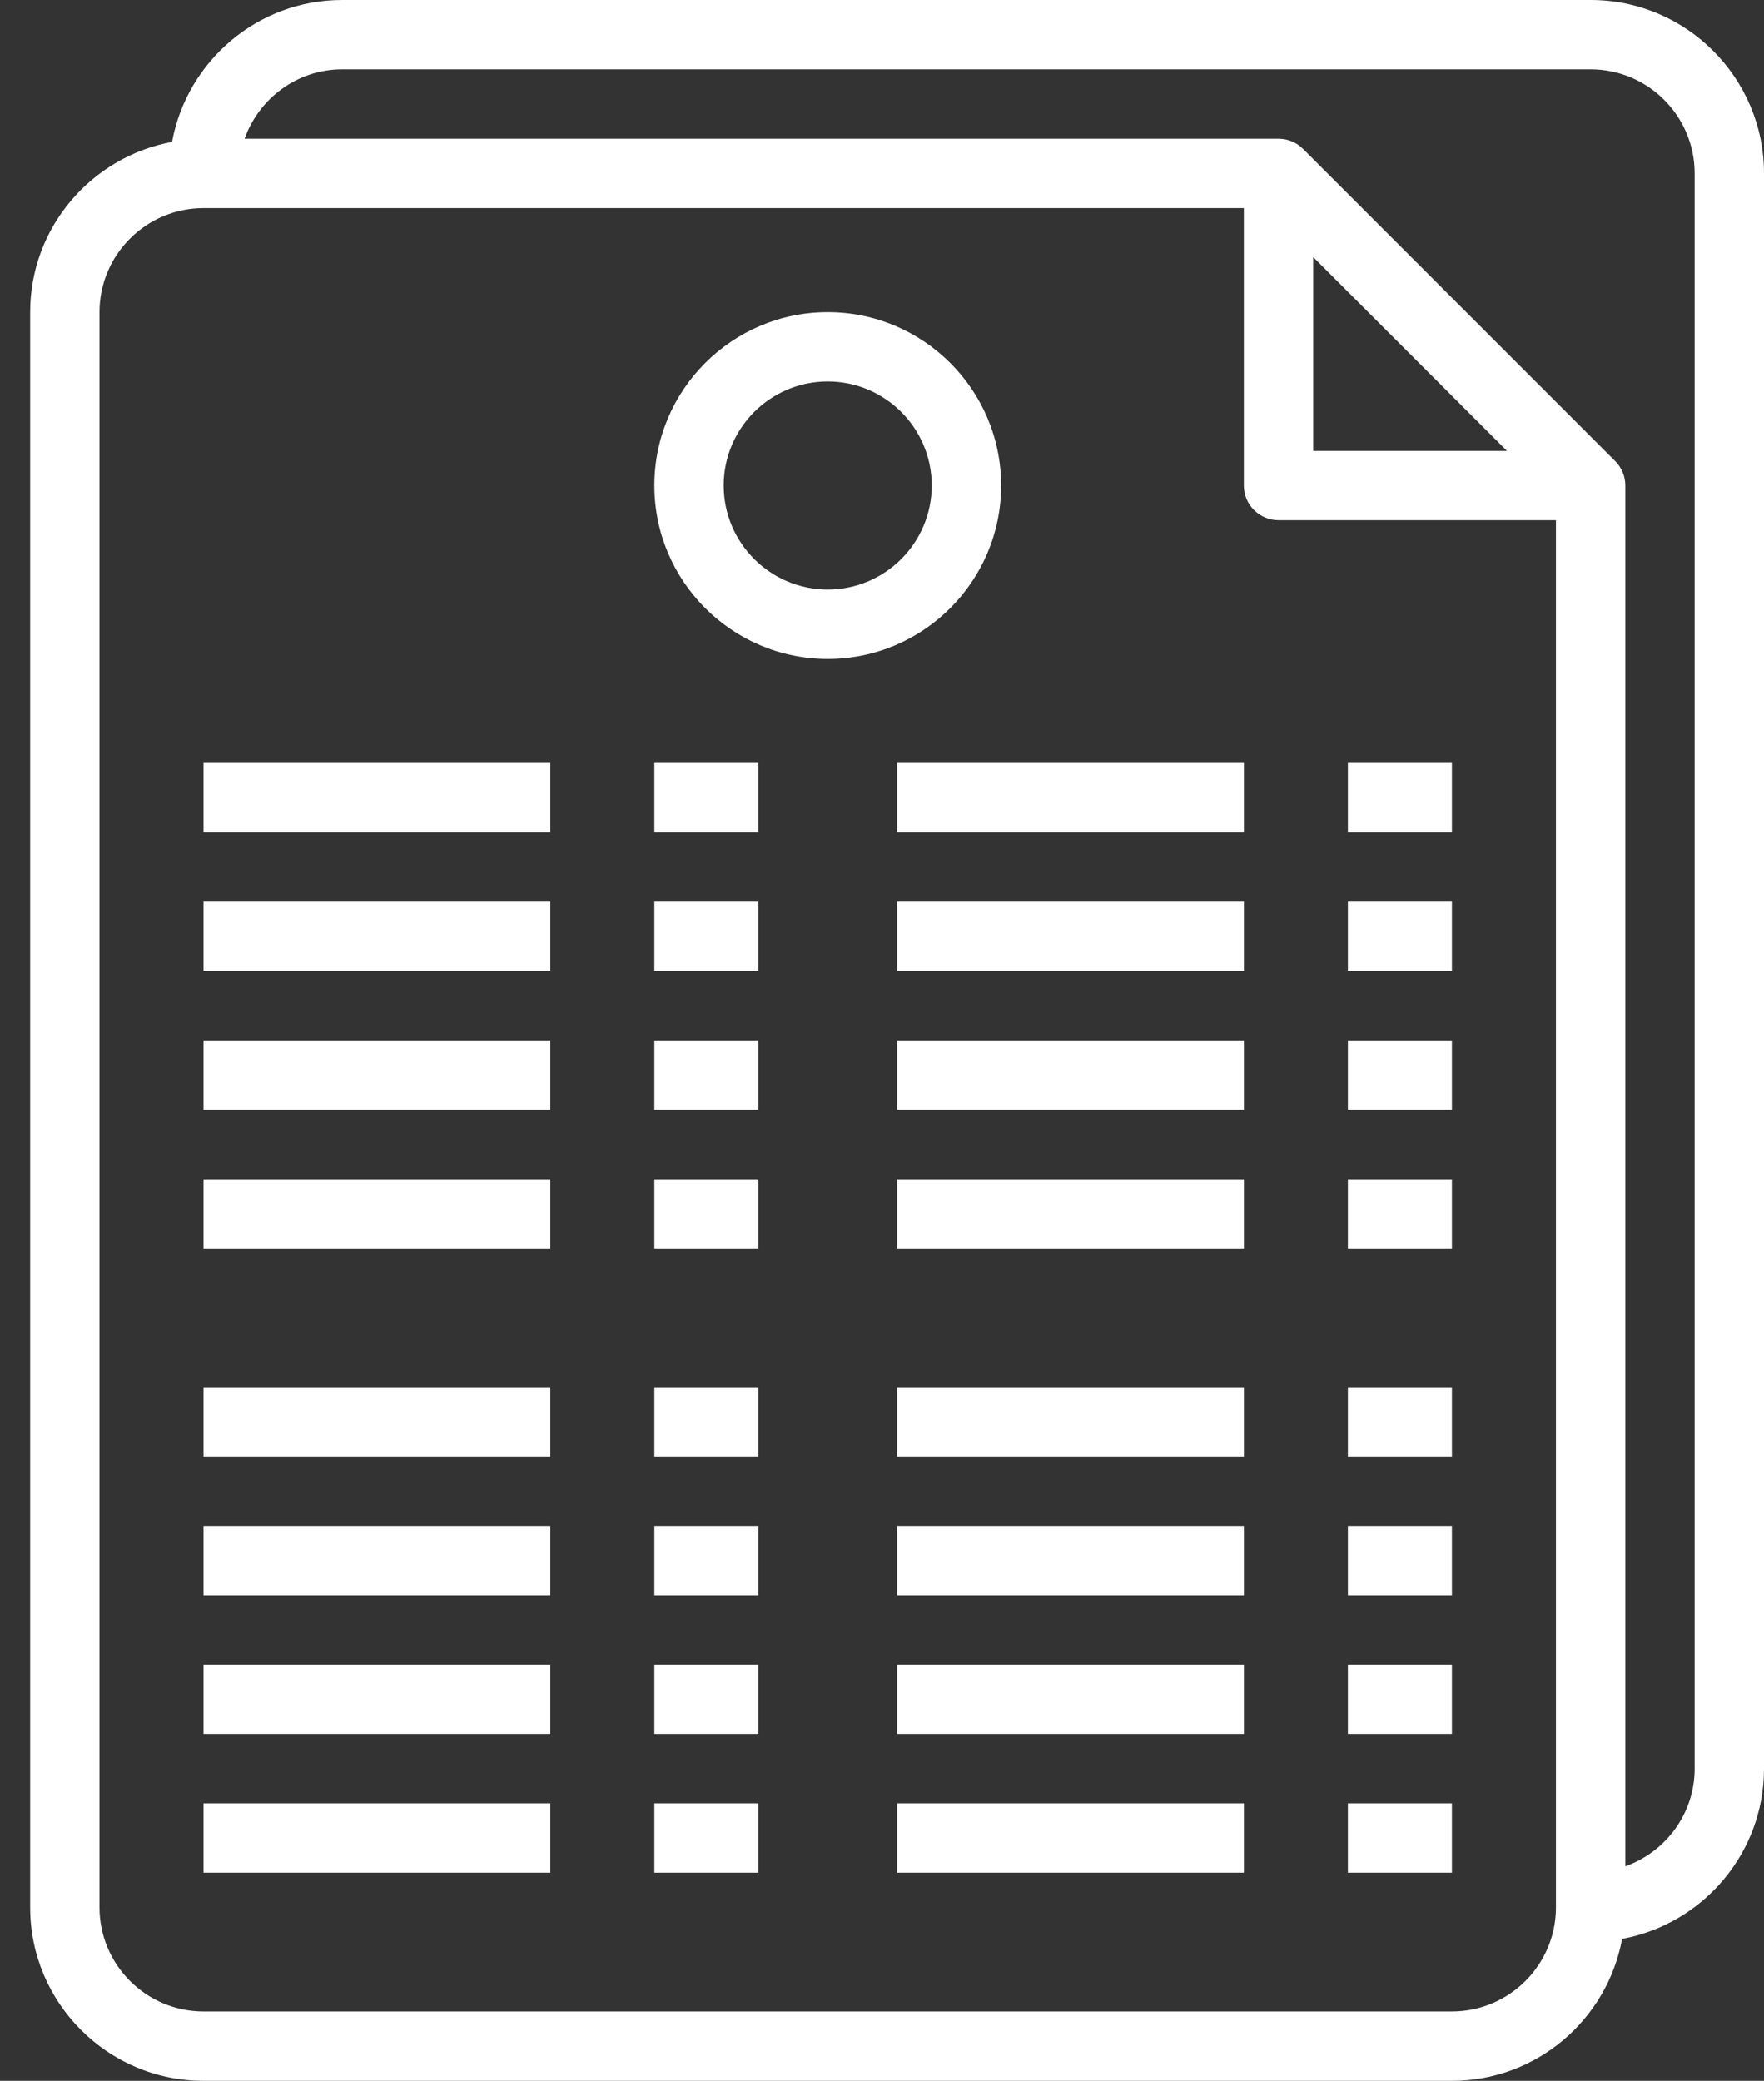 <?xml version="1.0" encoding="UTF-8"?>
<svg width="39px" height="46px" viewBox="0 0 39 46" version="1.1" xmlns="http://www.w3.org/2000/svg" xmlns:xlink="http://www.w3.org/1999/xlink">
    <rect x="0" y="0" width="39" height="46" fill="#333333" stroke="none"/>
    <!-- Generator: Sketch 48.2 (47327) - http://www.bohemiancoding.com/sketch -->
    <title>newspaper</title>
    <desc>Created with Sketch.</desc>
    <defs></defs>
    <g id="1-homepage-copy" stroke="none" stroke-width="1" fill="none" fill-rule="evenodd" transform="translate(-86, -621)">
        <g id="Group-5" transform="translate(86, 599)" fill="#FFFFFF" fill-rule="nonzero">
            <g id="Group-2-Copy">
                <g id="newspaper" transform="translate(0.667, 22)">
                    <path d="M34.5,0 L6.9,0 C5.025,0 3.466,1.355 3.137,3.137 C1.355,3.466 0,5.025 0,6.9 L0,42.167 C0,44.28 1.72,46 3.833,46 L31.433,46 C33.309,46 34.867,44.645 35.196,42.863 C36.978,42.534 38.333,40.975 38.333,39.1 L38.333,3.833 C38.333,1.72 36.614,0 34.5,0 Z M33.733,42.167 C33.733,43.435 32.701,44.467 31.433,44.467 L3.833,44.467 C2.565,44.467 1.533,43.435 1.533,42.167 L1.533,6.9 C1.533,5.632 2.565,4.6 3.833,4.6 L26.833,4.6 L26.833,10.733 C26.833,11.157 27.176,11.5 27.6,11.5 L33.733,11.5 L33.733,42.167 Z M28.367,9.967 L28.367,5.684 L32.649,9.967 L28.367,9.967 Z M36.8,39.1 C36.8,40.098 36.157,40.942 35.267,41.259 L35.267,10.733 C35.267,10.521 35.18,10.329 35.041,10.191 L28.144,3.293 C28.004,3.153 27.812,3.067 27.6,3.067 L4.741,3.067 C5.058,2.177 5.902,1.533 6.9,1.533 L34.5,1.533 C35.768,1.533 36.8,2.565 36.8,3.833 L36.8,39.1 Z" id="Shape"></path>
                    <path d="M17.633,6.9 C15.52,6.9 13.8,8.62 13.8,10.733 C13.8,12.847 15.52,14.567 17.633,14.567 C19.747,14.567 21.467,12.847 21.467,10.733 C21.467,8.62 19.747,6.9 17.633,6.9 Z M17.633,13.033 C16.365,13.033 15.333,12.001 15.333,10.733 C15.333,9.465 16.365,8.433 17.633,8.433 C18.901,8.433 19.933,9.465 19.933,10.733 C19.933,12.001 18.901,13.033 17.633,13.033 Z" id="Shape"></path>
                    <rect id="Rectangle-path" x="3.833" y="16.867" width="7.667" height="1.533"></rect>
                    <rect id="Rectangle-path" x="13.8" y="16.867" width="2.3" height="1.533"></rect>
                    <rect id="Rectangle-path" x="19.167" y="16.867" width="7.667" height="1.533"></rect>
                    <rect id="Rectangle-path" x="29.133" y="16.867" width="2.3" height="1.533"></rect>
                    <rect id="Rectangle-path" x="3.833" y="19.933" width="7.667" height="1.533"></rect>
                    <rect id="Rectangle-path" x="13.8" y="19.933" width="2.3" height="1.533"></rect>
                    <rect id="Rectangle-path" x="19.167" y="19.933" width="7.667" height="1.533"></rect>
                    <rect id="Rectangle-path" x="29.133" y="19.933" width="2.3" height="1.533"></rect>
                    <rect id="Rectangle-path" x="3.833" y="23" width="7.667" height="1.533"></rect>
                    <rect id="Rectangle-path" x="13.8" y="23" width="2.3" height="1.533"></rect>
                    <rect id="Rectangle-path" x="19.167" y="23" width="7.667" height="1.533"></rect>
                    <rect id="Rectangle-path" x="29.133" y="23" width="2.3" height="1.533"></rect>
                    <rect id="Rectangle-path" x="3.833" y="26.067" width="7.667" height="1.533"></rect>
                    <rect id="Rectangle-path" x="13.8" y="26.067" width="2.3" height="1.533"></rect>
                    <rect id="Rectangle-path" x="19.167" y="26.067" width="7.667" height="1.533"></rect>
                    <rect id="Rectangle-path" x="29.133" y="26.067" width="2.3" height="1.533"></rect>
                    <rect id="Rectangle-path" x="3.833" y="30.667" width="7.667" height="1.533"></rect>
                    <rect id="Rectangle-path" x="13.8" y="30.667" width="2.3" height="1.533"></rect>
                    <rect id="Rectangle-path" x="19.167" y="30.667" width="7.667" height="1.533"></rect>
                    <rect id="Rectangle-path" x="29.133" y="30.667" width="2.3" height="1.533"></rect>
                    <rect id="Rectangle-path" x="3.833" y="33.733" width="7.667" height="1.533"></rect>
                    <rect id="Rectangle-path" x="13.8" y="33.733" width="2.3" height="1.533"></rect>
                    <rect id="Rectangle-path" x="19.167" y="33.733" width="7.667" height="1.533"></rect>
                    <rect id="Rectangle-path" x="29.133" y="33.733" width="2.3" height="1.533"></rect>
                    <rect id="Rectangle-path" x="3.833" y="36.8" width="7.667" height="1.533"></rect>
                    <rect id="Rectangle-path" x="13.8" y="36.8" width="2.3" height="1.533"></rect>
                    <rect id="Rectangle-path" x="19.167" y="36.8" width="7.667" height="1.533"></rect>
                    <rect id="Rectangle-path" x="29.133" y="36.8" width="2.3" height="1.533"></rect>
                    <rect id="Rectangle-path" x="3.833" y="39.867" width="7.667" height="1.533"></rect>
                    <rect id="Rectangle-path" x="13.8" y="39.867" width="2.3" height="1.533"></rect>
                    <rect id="Rectangle-path" x="19.167" y="39.867" width="7.667" height="1.533"></rect>
                    <rect id="Rectangle-path" x="29.133" y="39.867" width="2.3" height="1.533"></rect>
                </g>
            </g>
        </g>
    </g>
</svg>